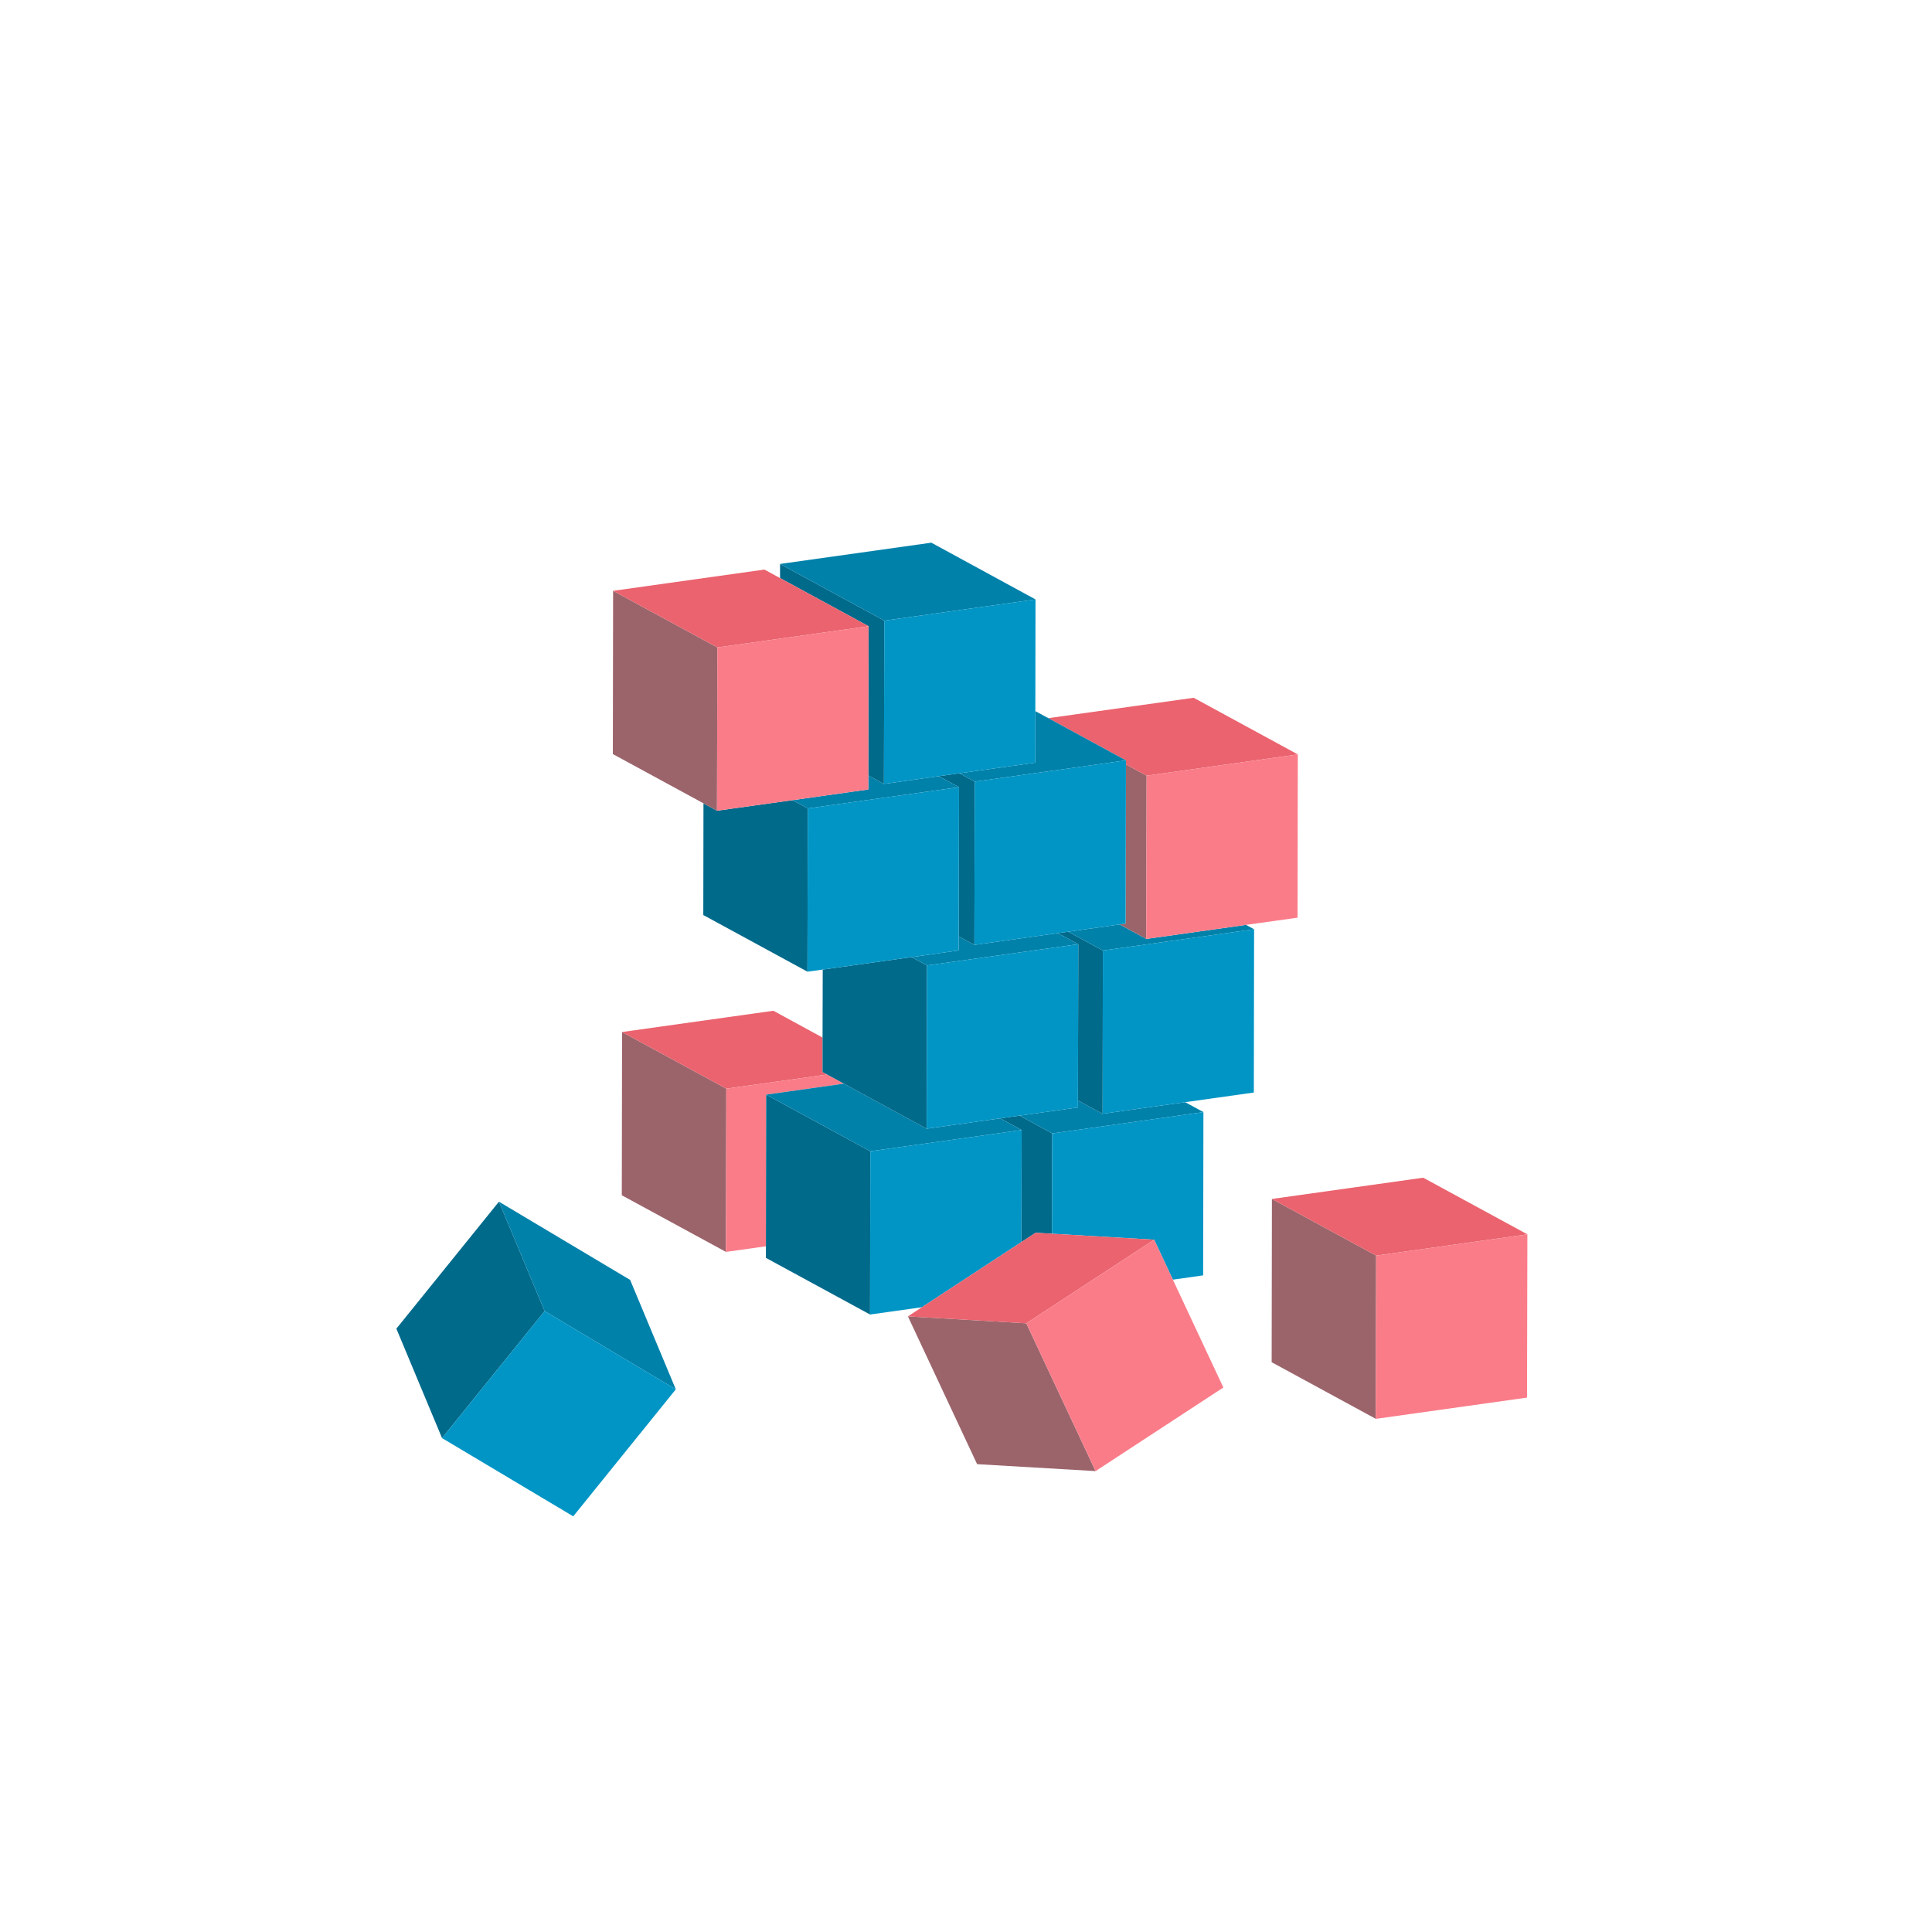 <?xml version="1.0" encoding="utf-8"?>
<!-- Generator: Adobe Illustrator 24.0.1, SVG Export Plug-In . SVG Version: 6.00 Build 0)  -->
<svg version="1.1" id="svg-editor-canvas" xmlns="http://www.w3.org/2000/svg" xmlns:xlink="http://www.w3.org/1999/xlink" x="0px"
	 y="0px" viewBox="0 0 204.6 204.6" style="enable-background:new 0 0 204.6 204.6;" xml:space="preserve">
<style type="text/css">
	.st0{fill:#9B646B;}
	.st1{fill:#EA636E;}
	.st2{fill:#FA7C89;}
	.st3{fill:#006A8B;}
	.st4{fill:#0081AA;}
	.st5{fill:#0095C5;}
</style>
<g id="logo__item--logo_0">
	<g transform="translate(576.912 425.5) scale(0.093 0.093) rotate(0 0 0)">
		<g>
			<polygon class="st0" points="-5495,-3400.1 -5495.3,-3214.2 -5376.7,-3149.7 -5376.3,-3335.6 			"/>
			<polygon class="st1" points="-5261.5,-3351.7 -5266.7,-3354.5 -5266.7,-3393.8 -5322.7,-3424.3 -5495,-3400.1 -5376.3,-3335.6 
							"/>
			<polygon class="st2" points="-5242.4,-3341.3 -5261.5,-3351.7 -5376.3,-3335.6 -5376.7,-3149.7 -5331.2,-3156.1 -5330.9,-3328.8 
							"/>
			<polygon class="st3" points="-5040,-3288.5 -5040.3,-3160.9 -5024,-3171.5 -5005.4,-3170.4 -5005.2,-3284.6 -5042.3,-3304.9 
				-5064.4,-3301.8 			"/>
			<polygon class="st4" points="-4975.9,-3322.2 -4975.9,-3314.2 -5042.3,-3304.9 -5005.2,-3284.6 -4833,-3308.9 -4853.8,-3320.2 
				-4947.8,-3307 			"/>
			<polygon class="st5" points="-5005.4,-3170.4 -4889.1,-3163.6 -4867.8,-3118.1 -4833.3,-3123 -4833,-3308.9 -5005.2,-3284.6 			
				"/>
			<polygon class="st3" points="-5212.3,-3264.3 -5330.9,-3328.8 -5331.2,-3156.1 -5331.2,-3142.9 -5212.6,-3078.4 			"/>
			<polygon class="st4" points="-5148.1,-3290 -5242.4,-3341.3 -5330.9,-3328.8 -5212.3,-3264.3 -5040,-3288.5 -5064.4,-3301.8 			
				"/>
			<polygon class="st5" points="-5040.3,-3160.9 -5040,-3288.5 -5212.3,-3264.3 -5212.6,-3078.4 -5153.6,-3086.7 			"/>
			<polygon class="st3" points="-4975.5,-3500.1 -4975.9,-3322.2 -4947.8,-3307 -4947.5,-3492.9 -4987,-3514.3 -4998.7,-3512.7 			
				"/>
			<polygon class="st4" points="-4898.1,-3506.1 -4928.3,-3522.6 -4987,-3514.3 -4947.5,-3492.9 -4775.3,-3517.1 -4784.5,-3522.1 
							"/>
			<polygon class="st5" points="-4947.8,-3307 -4853.8,-3320.2 -4775.6,-3331.2 -4775.3,-3517.1 -4947.5,-3492.9 			"/>
			<polygon class="st3" points="-5261.5,-3351.7 -5242.4,-3341.3 -5148.1,-3290 -5147.8,-3475.9 -5165.4,-3485.4 -5266.5,-3471.2 
				-5266.7,-3393.8 -5266.7,-3354.5 			"/>
			<polygon class="st4" points="-4975.5,-3500.1 -4998.7,-3512.7 -5093.8,-3499.3 -5111.6,-3509 -5111.7,-3493 -5165.4,-3485.4 
				-5147.8,-3475.9 			"/>
			<polygon class="st5" points="-4975.5,-3500.1 -5147.8,-3475.9 -5148.1,-3290 -5064.4,-3301.8 -5042.3,-3304.9 -4975.9,-3314.2 
				-4975.9,-3322.2 			"/>
			<polygon class="st0" points="-4897.7,-3692 -4921.2,-3704.8 -4921.6,-3523.5 -4928.3,-3522.6 -4898.1,-3506.1 			"/>
			<polygon class="st1" points="-4921.2,-3704.8 -4897.7,-3692 -4725.5,-3716.2 -4844.1,-3780.7 -5009.6,-3757.5 -4921.2,-3709.4 
							"/>
			<polygon class="st2" points="-4898.1,-3506.1 -4784.5,-3522.1 -4725.8,-3530.3 -4725.5,-3716.2 -4897.7,-3692 			"/>
			<polygon class="st3" points="-5093.4,-3685.2 -5110.9,-3694.7 -5134.4,-3691.4 -5111.3,-3678.9 -5111.6,-3509 -5093.8,-3499.3 
							"/>
			<polygon class="st4" points="-5110.9,-3694.7 -5093.4,-3685.2 -4921.2,-3709.4 -5009.6,-3757.5 -5024.4,-3765.5 -5024.5,-3706.8 
							"/>
			<polygon class="st5" points="-4921.2,-3704.8 -4921.2,-3709.4 -5093.4,-3685.2 -5093.8,-3499.3 -4998.7,-3512.7 -4987,-3514.3 
				-4928.3,-3522.6 -4921.6,-3523.5 			"/>
			<polygon class="st3" points="-5301,-3664.1 -5386.9,-3652.1 -5402.3,-3660.5 -5402.5,-3533.3 -5283.9,-3468.8 -5283.5,-3654.7 
							"/>
			<polygon class="st4" points="-5196.8,-3682.6 -5214.6,-3692.3 -5214.6,-3676.3 -5301,-3664.1 -5283.5,-3654.7 -5111.3,-3678.9 
				-5134.4,-3691.4 			"/>
			<polygon class="st5" points="-5111.7,-3493 -5111.6,-3509 -5111.3,-3678.9 -5283.5,-3654.7 -5283.9,-3468.8 -5266.5,-3471.2 
				-5165.4,-3485.4 			"/>
			<polygon class="st3" points="-5214.6,-3692.3 -5196.8,-3682.6 -5196.4,-3868.5 -5315.1,-3933.1 -5315.1,-3917 -5214.3,-3862.2 
							"/>
			<polygon class="st4" points="-5024.2,-3892.7 -5142.8,-3957.3 -5315.1,-3933.1 -5196.4,-3868.5 			"/>
			<polygon class="st5" points="-5196.8,-3682.6 -5134.4,-3691.4 -5110.9,-3694.7 -5024.5,-3706.8 -5024.4,-3765.5 -5024.2,-3892.7 
				-5196.4,-3868.5 			"/>
			<polygon class="st3" points="-5635.2,-3206.9 -5752,-3062.3 -5700,-2937.7 -5583.2,-3082.3 			"/>
			<polygon class="st4" points="-5635.2,-3206.9 -5583.2,-3082.3 -5433.8,-2993.2 -5485.8,-3117.8 			"/>
			<polygon class="st5" points="-5700,-2937.7 -5550.6,-2848.6 -5433.8,-2993.2 -5583.2,-3082.3 			"/>
			<polygon class="st0" points="-4755,-3210 -4755.3,-3024.1 -4636.7,-2959.6 -4636.3,-3145.5 			"/>
			<polygon class="st1" points="-4464.1,-3169.7 -4582.7,-3234.2 -4755,-3210 -4636.3,-3145.5 			"/>
			<polygon class="st2" points="-4636.3,-3145.5 -4636.7,-2959.6 -4464.5,-2983.8 -4464.1,-3169.7 			"/>
			<polygon class="st0" points="-5169.5,-3076.3 -5090.7,-2908 -4955.8,-2900.1 -5034.7,-3068.4 			"/>
			<polygon class="st1" points="-4889.1,-3163.6 -5005.4,-3170.4 -5024,-3171.5 -5040.3,-3160.9 -5153.6,-3086.7 -5169.5,-3076.3 
				-5034.7,-3068.4 			"/>
			<polygon class="st2" points="-5034.7,-3068.4 -4955.8,-2900.1 -4810.3,-2995.3 -4867.8,-3118.1 -4889.1,-3163.6 			"/>
			<polygon class="st0" points="-5386.5,-3838 -5505.2,-3902.5 -5505.5,-3716.6 -5402.3,-3660.5 -5386.9,-3652.1 			"/>
			<polygon class="st1" points="-5214.3,-3862.2 -5315.1,-3917 -5332.9,-3926.7 -5505.2,-3902.5 -5386.5,-3838 			"/>
			<polygon class="st2" points="-5214.6,-3692.3 -5214.3,-3862.2 -5386.5,-3838 -5386.9,-3652.1 -5301,-3664.1 -5214.6,-3676.3 			
				"/>
		</g>
	</g>
</g>
</svg>
